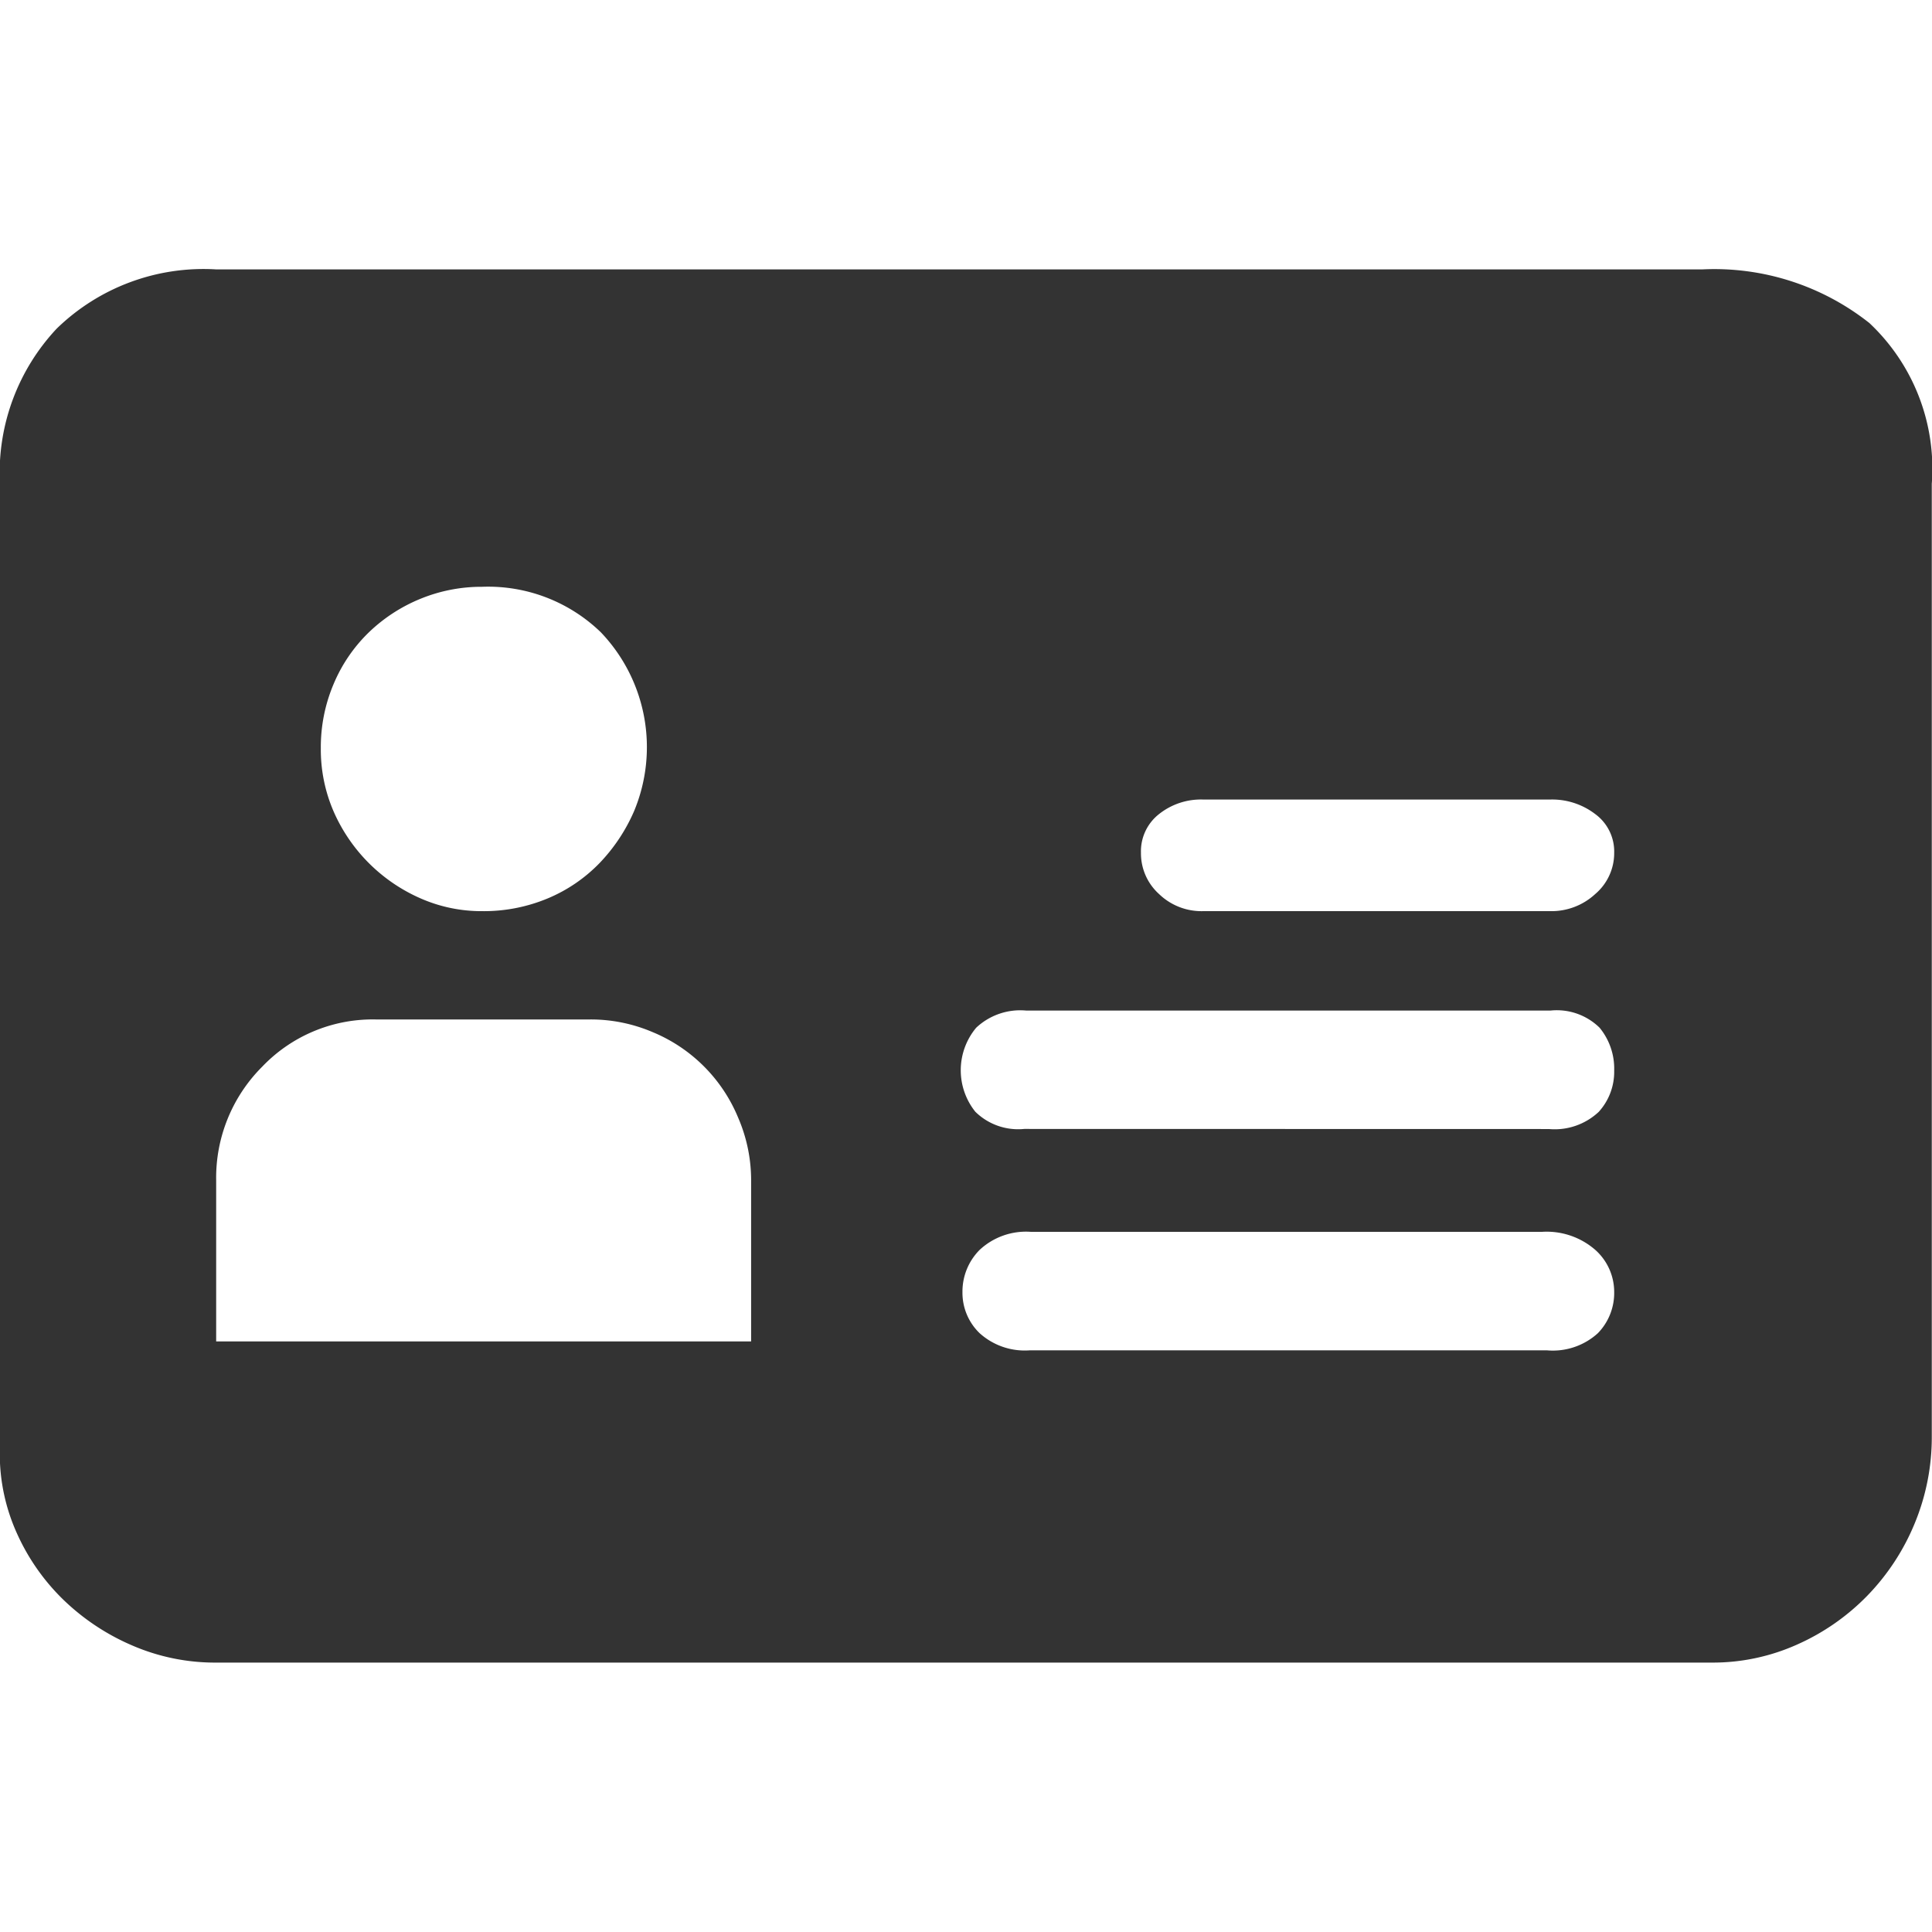 <svg xmlns="http://www.w3.org/2000/svg" width="18" height="18" viewBox="0 0 18 18">
  <g id="yh" transform="translate(2489 -8012)">
    <rect id="矩形_878" data-name="矩形 878" width="18" height="18" transform="translate(-2489 8012)" fill="rgba(255,255,255,0)"/>
    <path id="zhanghu" d="M15.86,64.512a2.327,2.327,0,0,1,1.559.5A1.862,1.862,0,0,1,18,66.51v8.872a2.1,2.1,0,0,1-.16.815,2.126,2.126,0,0,1-.44.671,2.1,2.1,0,0,1-.655.456,1.918,1.918,0,0,1-.791.168H2.016a1.943,1.943,0,0,1-.783-.16,2.124,2.124,0,0,1-.639-.424,2.006,2.006,0,0,1-.432-.615A1.794,1.794,0,0,1,0,75.542V66.478A1.963,1.963,0,0,1,.53,65.064a1.96,1.96,0,0,1,1.487-.552ZM4.494,67.469a1.5,1.5,0,0,0-.575.112,1.52,1.52,0,0,0-.48.312,1.448,1.448,0,0,0-.328.48,1.506,1.506,0,0,0-.12.6,1.449,1.449,0,0,0,.12.591,1.571,1.571,0,0,0,.807.807,1.41,1.41,0,0,0,.575.12,1.546,1.546,0,0,0,.615-.12,1.448,1.448,0,0,0,.48-.328,1.641,1.641,0,0,0,.32-.48A1.549,1.549,0,0,0,5.6,67.893,1.509,1.509,0,0,0,4.494,67.469ZM7,73a1.466,1.466,0,0,0-.12-.583,1.469,1.469,0,0,0-.8-.8A1.466,1.466,0,0,0,5.5,71.5h-2a1.422,1.422,0,0,0-1.055.44A1.462,1.462,0,0,0,2.016,73v1.5H7V73Zm7.417,1.583a.623.623,0,0,0,.472-.16.537.537,0,0,0,.152-.384.525.525,0,0,0-.176-.392.689.689,0,0,0-.5-.168H9.609a.633.633,0,0,0-.48.168.55.55,0,0,0-.16.392.523.523,0,0,0,.16.384.628.628,0,0,0,.464.16h4.828Zm.016-2.062a.6.6,0,0,0,.464-.16.554.554,0,0,0,.144-.384.6.6,0,0,0-.136-.4.569.569,0,0,0-.456-.16H9.561a.6.6,0,0,0-.464.16.618.618,0,0,0-.008.783.569.569,0,0,0,.456.16Zm.016-2.03a.6.6,0,0,0,.416-.16.5.5,0,0,0,.176-.384.432.432,0,0,0-.176-.36.66.66,0,0,0-.416-.136H11.208a.627.627,0,0,0-.408.136.44.44,0,0,0-.168.36.511.511,0,0,0,.168.384.569.569,0,0,0,.408.16Z" transform="translate(-2489.002 7949.998)" fill="#333"/>
  </g>
</svg>
